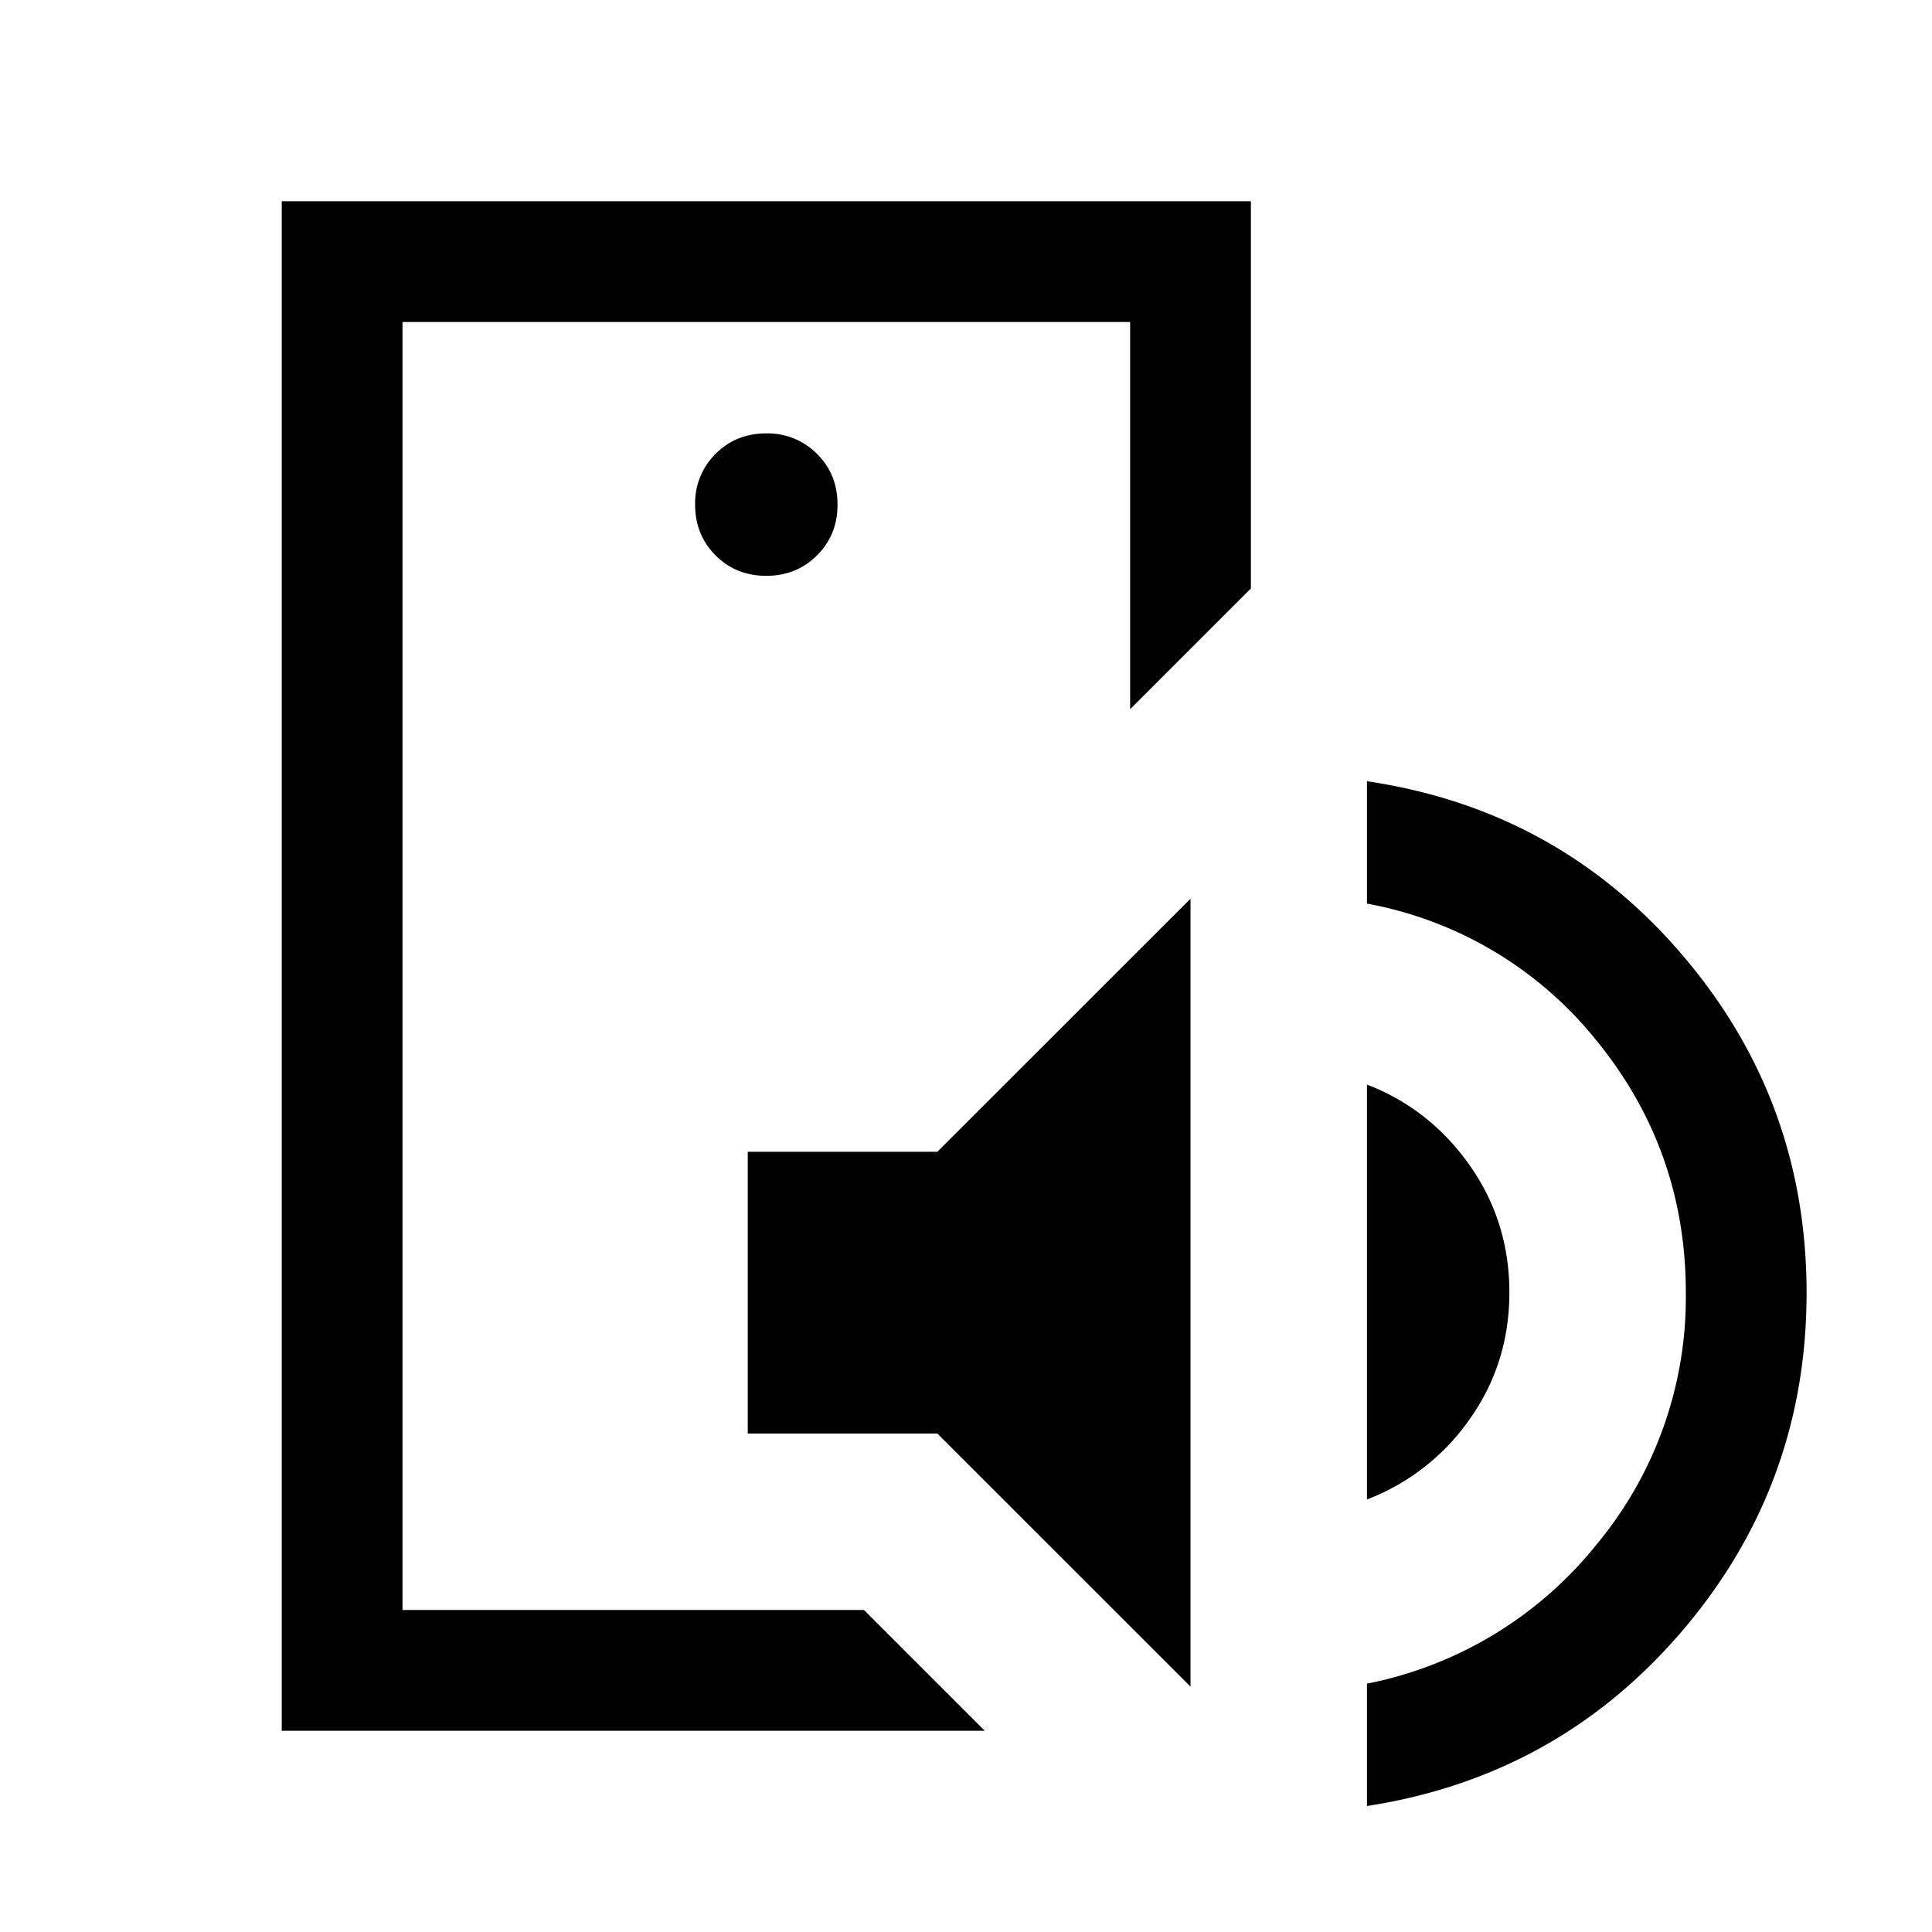 <svg xmlns="http://www.w3.org/2000/svg" width="24" height="24" viewBox="0 0 24 24" fill='currentColor'><path d="M3.5 21.5v-19h12.039v4.81l-1.5 1.5V4H5v16h5.733l1.5 1.5zm5.789-3.692v-3.5h2.355l3.145-3.144v9.788l-3.145-3.144zm7.692.819v-5.154q.779.3 1.274 1 .495.701.495 1.582t-.495 1.577a2.75 2.75 0 0 1-1.274.995m0 3.808v-1.52a4.86 4.86 0 0 0 2.85-1.726 4.8 4.8 0 0 0 1.111-3.131q0-1.771-1.11-3.132a4.75 4.75 0 0 0-2.851-1.701v-1.52q2.37.35 3.915 2.155t1.546 4.198q0 2.394-1.546 4.203-1.546 1.808-3.915 2.174M9.52 7.153q.375 0 .63-.255t.254-.63q0-.377-.255-.63a.86.86 0 0 0-.63-.254q-.377 0-.63.254a.86.86 0 0 0-.254.631q0 .375.254.63.255.255.631.254"/></svg>